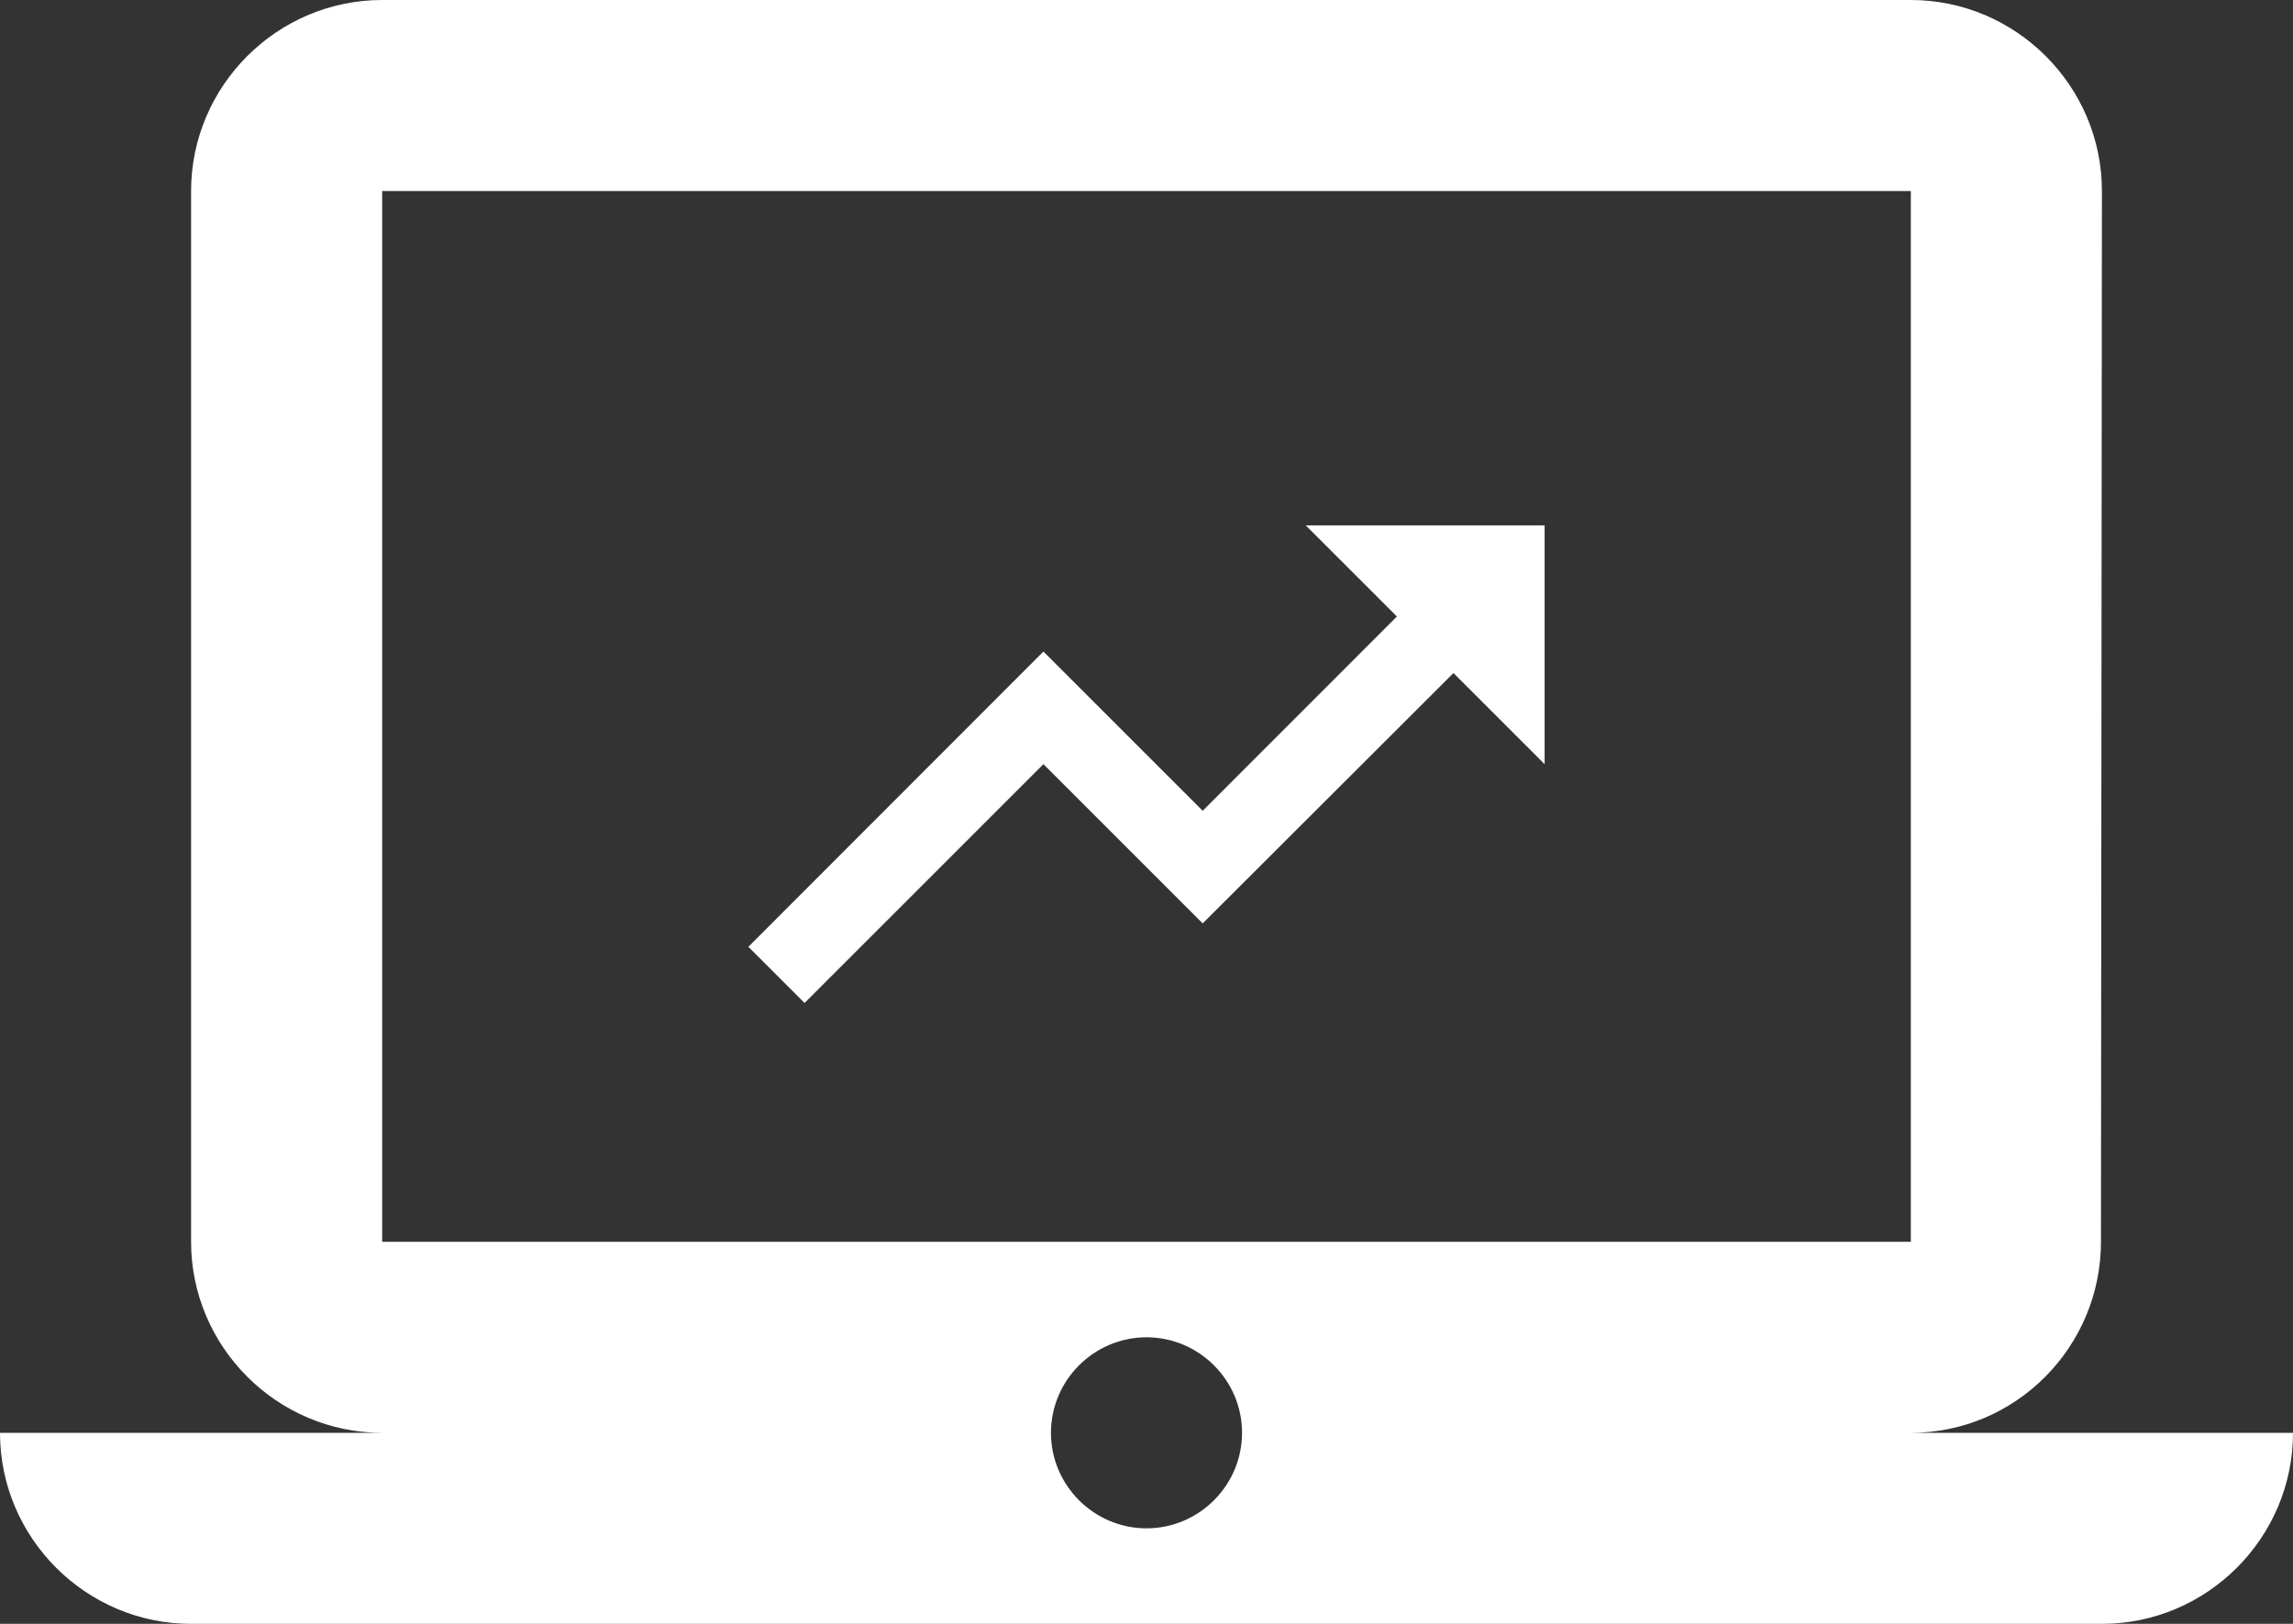 <?xml version="1.0" encoding="UTF-8"?>
<svg width="24px" height="17px" viewBox="0 0 24 17" version="1.1" xmlns="http://www.w3.org/2000/svg" xmlns:xlink="http://www.w3.org/1999/xlink">
    <rect x="0" y="0" width="24" height="17" fill="#333333" stroke="none"/>
    <!-- Generator: Sketch 42 (36781) - http://www.bohemiancoding.com/sketch -->
    <title>Group 13</title>
    <desc>Created with Sketch.</desc>
    <defs></defs>
    <g id="Page-1" stroke="none" stroke-width="1" fill="none" fill-rule="evenodd">
        <g id="Search-V3-Boxes-Copy-2" transform="translate(-653, -980)">
            <g id="Group-13" transform="translate(653, 977)">
                <g id="ic_laptop_mac">
                    <g id="Icon-24px">
                        <polygon id="Shape" points="0 0 24 0 24 24 0 24"></polygon>
                        <path d="M20,18 C21.1,18 21.99,17.1 21.99,16 L22,5 C22,3.9 21.1,3 20,3 L4,3 C2.9,3 2,3.9 2,5 L2,16 C2,17.1 2.9,18 4,18 L0,18 C0,19.1 0.9,20 2,20 L22,20 C23.1,20 24,19.1 24,18 L20,18 L20,18 Z M4,5 L20,5 L20,16 L4,16 L4,5 L4,5 Z M12,19 C11.45,19 11,18.55 11,18 C11,17.45 11.45,17 12,17 C12.55,17 13,17.45 13,18 C13,18.55 12.55,19 12,19 L12,19 Z" id="Shape" fill="#fff"></path>
                        <polygon id="Shape" fill="#fff" points="13.667 8.5 14.621 9.454 12.588 11.488 10.921 9.821 7.833 12.912 8.421 13.5 10.921 11 12.588 12.667 15.213 10.046 16.167 11 16.167 8.5"></polygon>
                    </g>
                </g>
                <g id="ic_trending_up" transform="translate(7, 6)">
                    <g id="Icon-24px">
                        <polygon id="Shape" points="0 0 10 0 10 10 0 10"></polygon>
                    </g>
                </g>
            </g>
        </g>
    </g>
</svg>
